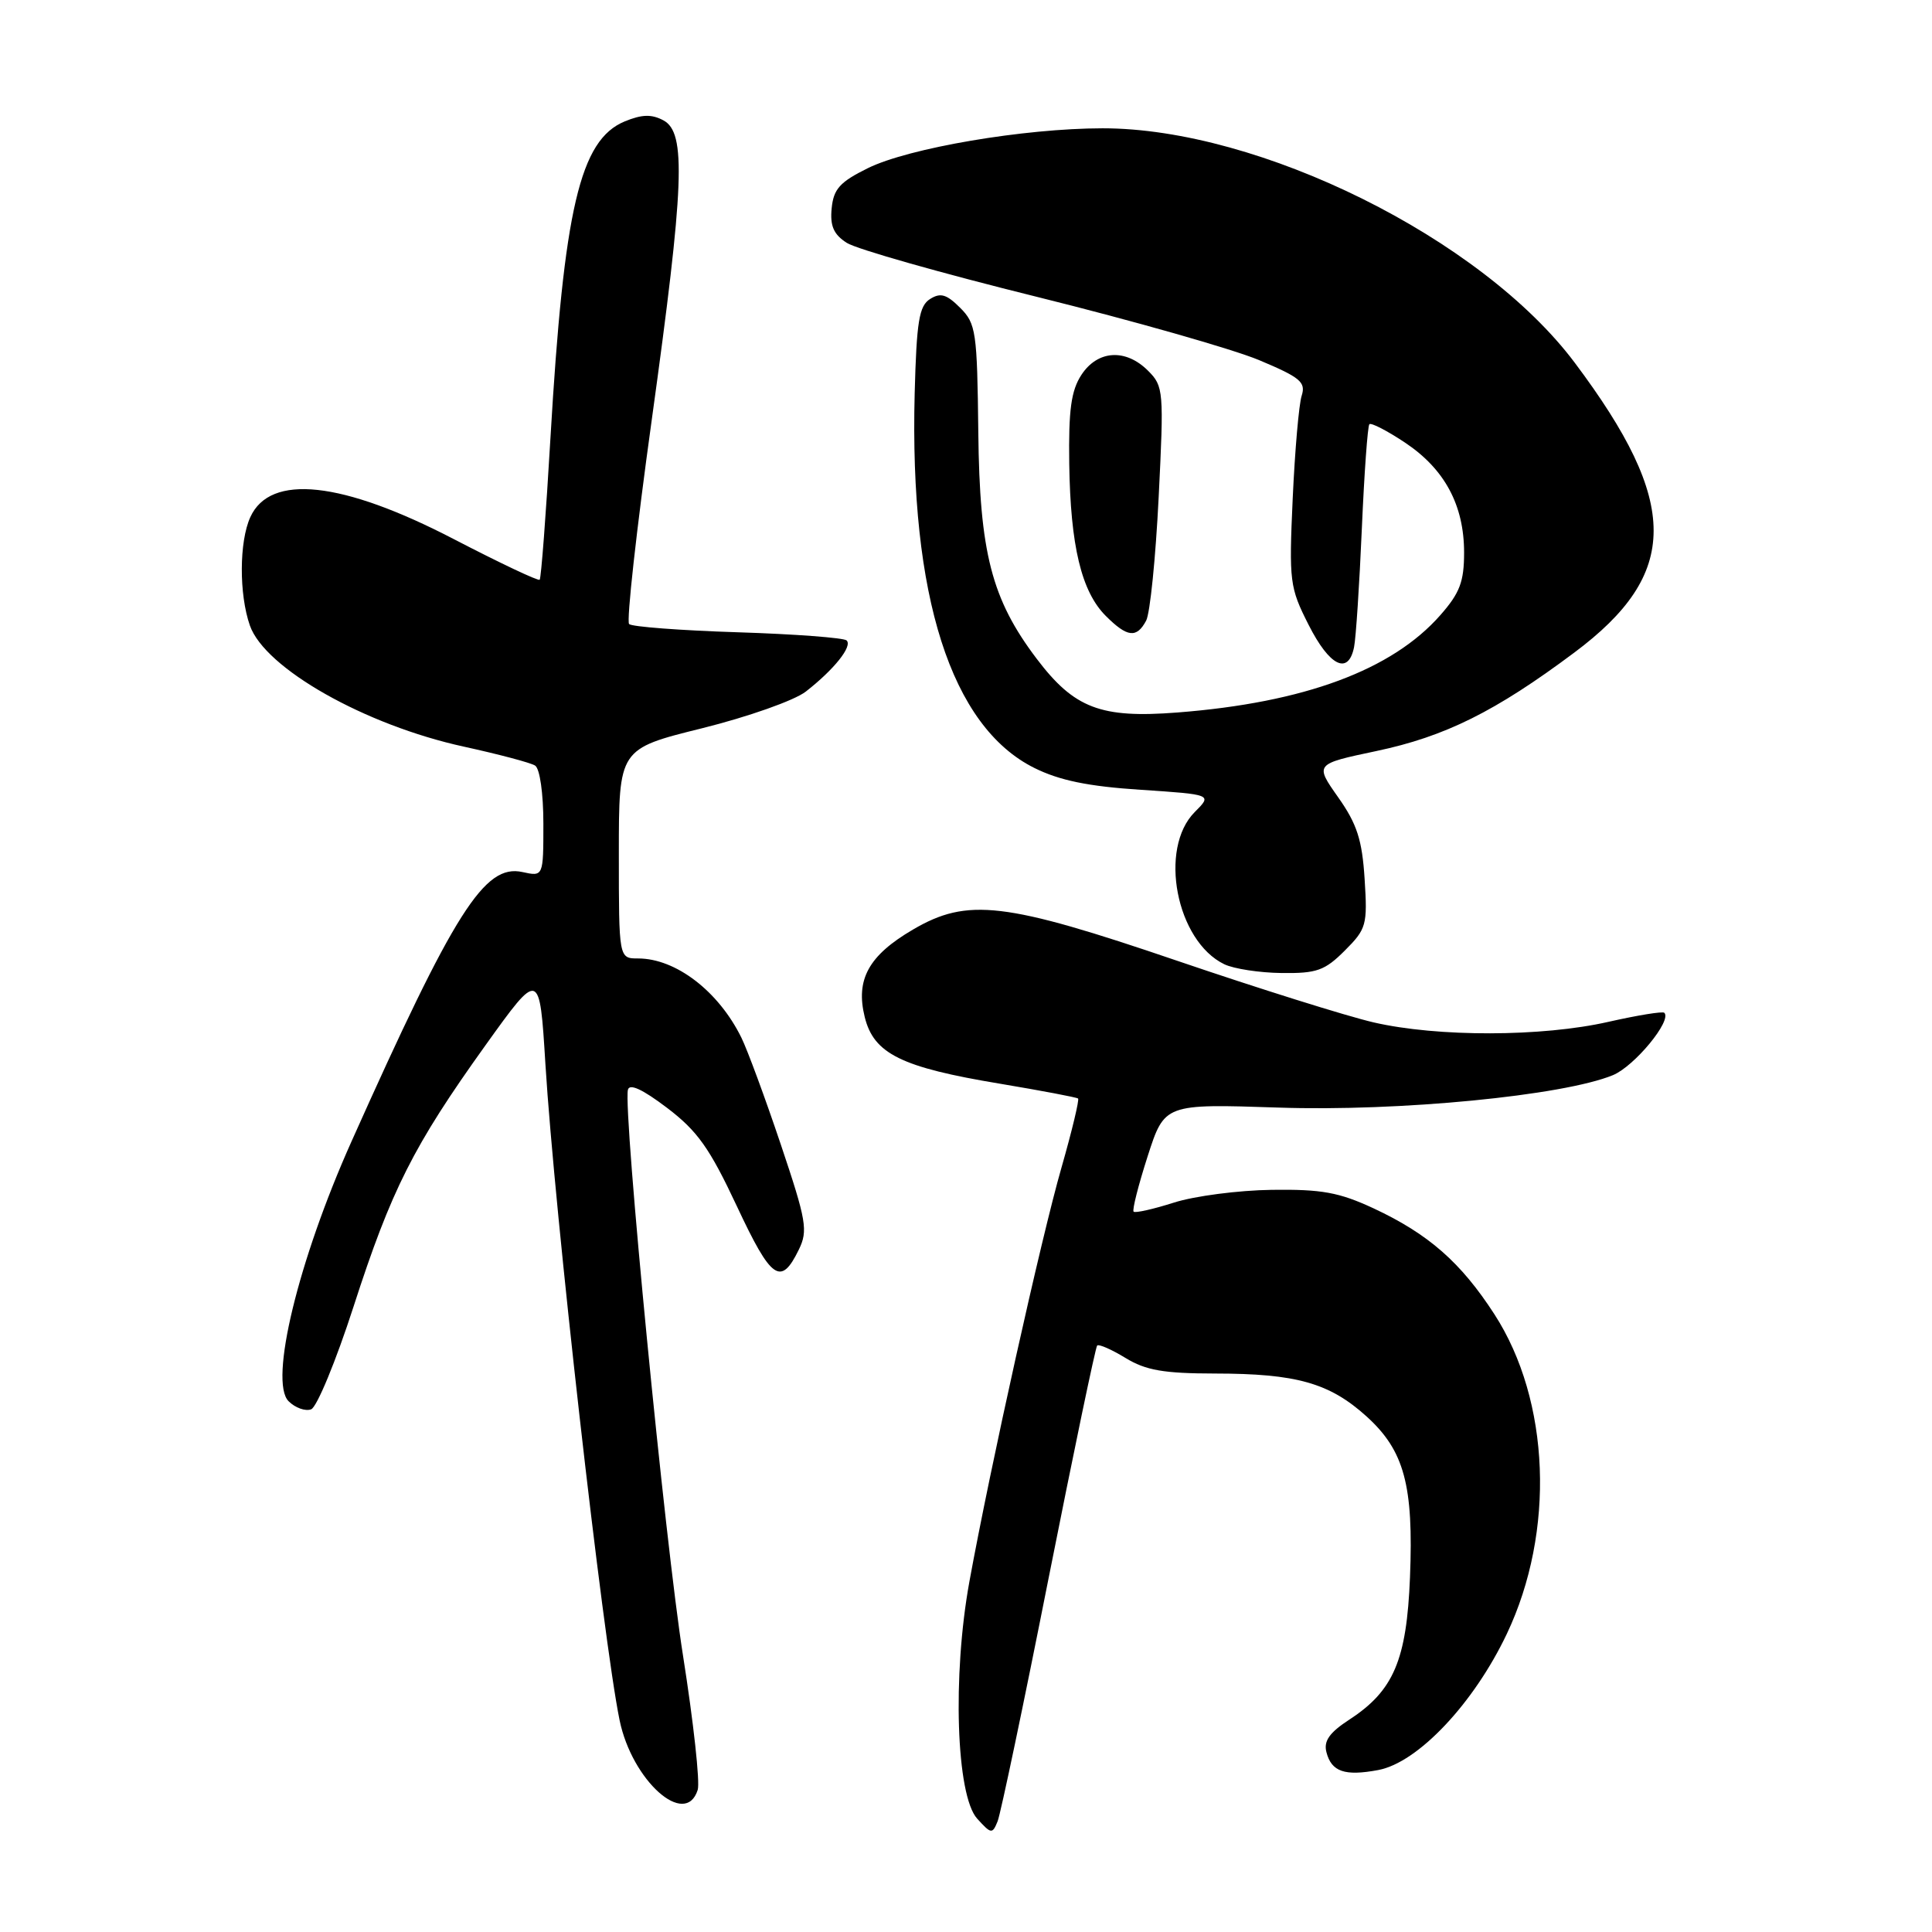 <?xml version="1.0" encoding="UTF-8" standalone="no"?>
<!DOCTYPE svg PUBLIC "-//W3C//DTD SVG 1.1//EN" "http://www.w3.org/Graphics/SVG/1.1/DTD/svg11.dtd" >
<svg xmlns="http://www.w3.org/2000/svg" xmlns:xlink="http://www.w3.org/1999/xlink" version="1.1" viewBox="0 0 256 256">
 <g >
 <path fill="currentColor"
d=" M 138.95 209.09 C 142.27 192.37 145.16 178.51 145.38 178.29 C 145.60 178.07 147.29 178.81 149.14 179.94 C 151.83 181.58 154.20 181.99 161.00 182.00 C 171.79 182.01 176.16 183.25 181.06 187.67 C 186.08 192.21 187.32 196.81 186.83 209.02 C 186.39 219.96 184.66 224.03 178.82 227.84 C 176.15 229.58 175.37 230.69 175.76 232.18 C 176.43 234.77 178.19 235.37 182.62 234.54 C 187.88 233.56 195.28 225.72 199.66 216.50 C 206.09 202.95 205.42 185.60 198.02 174.15 C 193.57 167.27 189.28 163.51 182.00 160.11 C 177.43 157.99 175.14 157.57 168.50 157.66 C 164.10 157.72 158.27 158.48 155.55 159.35 C 152.82 160.22 150.42 160.76 150.21 160.55 C 150.00 160.34 150.84 157.04 152.07 153.21 C 154.31 146.26 154.31 146.26 169.41 146.76 C 185.35 147.30 207.14 145.18 213.73 142.46 C 216.58 141.27 221.57 135.23 220.53 134.20 C 220.32 133.98 216.98 134.53 213.12 135.40 C 204.33 137.40 190.49 137.43 182.00 135.47 C 178.43 134.64 166.73 130.97 156.02 127.32 C 133.12 119.51 128.20 118.93 120.96 123.18 C 115.10 126.61 113.35 129.79 114.58 134.76 C 115.78 139.63 119.42 141.43 132.52 143.60 C 138.01 144.52 142.66 145.40 142.85 145.56 C 143.03 145.72 142.05 149.83 140.66 154.68 C 137.97 164.02 131.22 194.38 128.45 209.57 C 126.18 222.04 126.70 237.91 129.48 240.98 C 131.34 243.03 131.49 243.05 132.19 241.33 C 132.59 240.32 135.64 225.82 138.95 209.09 Z  M 92.45 237.17 C 92.77 236.16 91.89 228.18 90.51 219.42 C 88.12 204.38 82.56 147.26 83.20 144.41 C 83.40 143.53 85.12 144.32 88.38 146.79 C 92.42 149.86 94.02 152.11 97.64 159.83 C 102.21 169.60 103.47 170.47 105.85 165.58 C 107.08 163.06 106.86 161.76 103.46 151.65 C 101.40 145.52 99.05 139.15 98.24 137.50 C 95.21 131.34 89.55 127.00 84.55 127.00 C 82.00 127.00 82.00 127.00 82.00 113.11 C 82.00 99.23 82.00 99.23 93.02 96.50 C 99.12 94.98 105.25 92.82 106.77 91.64 C 110.52 88.72 112.99 85.63 112.18 84.86 C 111.81 84.51 105.32 84.02 97.76 83.78 C 90.20 83.54 83.72 83.05 83.36 82.69 C 82.99 82.33 84.34 70.19 86.35 55.71 C 90.68 24.47 90.95 17.58 87.91 15.95 C 86.34 15.11 85.06 15.15 82.77 16.09 C 76.85 18.55 74.72 27.65 72.94 57.99 C 72.35 68.15 71.70 76.63 71.51 76.82 C 71.32 77.01 66.21 74.59 60.14 71.44 C 45.33 63.75 35.81 62.72 33.17 68.52 C 31.69 71.76 31.66 78.73 33.11 82.88 C 35.09 88.56 48.37 96.08 61.49 98.94 C 66.06 99.94 70.30 101.06 70.90 101.44 C 71.53 101.83 72.00 105.11 72.00 109.14 C 72.00 116.16 72.00 116.16 69.22 115.55 C 64.20 114.45 60.25 120.68 46.57 151.26 C 39.51 167.03 35.63 183.06 38.24 185.67 C 39.12 186.55 40.47 187.03 41.23 186.74 C 41.99 186.45 44.52 180.33 46.84 173.15 C 51.86 157.62 54.77 151.85 64.31 138.53 C 71.50 128.50 71.50 128.50 72.27 141.00 C 73.47 160.52 79.87 217.09 82.10 227.94 C 83.75 235.96 90.83 242.28 92.45 237.17 Z  M 178.19 125.96 C 181.06 123.09 181.21 122.58 180.82 116.48 C 180.49 111.28 179.81 109.18 177.31 105.64 C 174.21 101.24 174.21 101.24 182.36 99.52 C 191.47 97.60 198.14 94.29 208.59 86.48 C 222.60 76.03 222.62 66.67 208.66 48.06 C 196.31 31.59 166.90 16.99 146.09 17.00 C 135.70 17.01 120.44 19.60 115.00 22.28 C 111.29 24.11 110.45 25.04 110.20 27.60 C 109.97 29.94 110.46 31.06 112.20 32.18 C 113.46 33.00 124.85 36.23 137.50 39.36 C 150.15 42.50 163.34 46.26 166.82 47.71 C 172.30 50.01 173.05 50.63 172.48 52.43 C 172.11 53.57 171.58 59.70 171.29 66.05 C 170.79 77.08 170.89 77.85 173.40 82.80 C 176.18 88.29 178.66 89.50 179.42 85.75 C 179.67 84.51 180.13 77.46 180.45 70.07 C 180.77 62.68 181.22 56.45 181.45 56.21 C 181.69 55.98 183.82 57.08 186.19 58.66 C 191.43 62.16 194.00 66.94 194.00 73.22 C 194.00 77.08 193.43 78.58 190.86 81.50 C 184.46 88.79 172.80 93.11 156.00 94.41 C 145.85 95.20 142.34 93.86 137.36 87.28 C 131.39 79.39 129.80 73.24 129.63 57.26 C 129.48 43.94 129.33 42.88 127.22 40.78 C 125.43 38.99 124.62 38.75 123.24 39.62 C 121.79 40.53 121.45 42.58 121.20 52.11 C 120.50 78.98 126.03 96.28 137.06 101.76 C 140.38 103.41 144.20 104.20 151.13 104.65 C 160.63 105.28 160.63 105.28 158.32 107.59 C 153.48 112.43 155.86 124.70 162.23 127.77 C 163.48 128.37 166.90 128.90 169.83 128.93 C 174.47 128.99 175.54 128.61 178.19 125.96 Z  M 151.87 82.24 C 152.39 81.28 153.13 73.91 153.53 65.87 C 154.23 51.80 154.18 51.18 152.13 49.13 C 149.16 46.16 145.45 46.39 143.30 49.66 C 141.93 51.75 141.58 54.30 141.68 61.46 C 141.84 72.33 143.29 78.38 146.52 81.61 C 149.37 84.46 150.61 84.60 151.87 82.24 Z "/>
</g>
</svg>